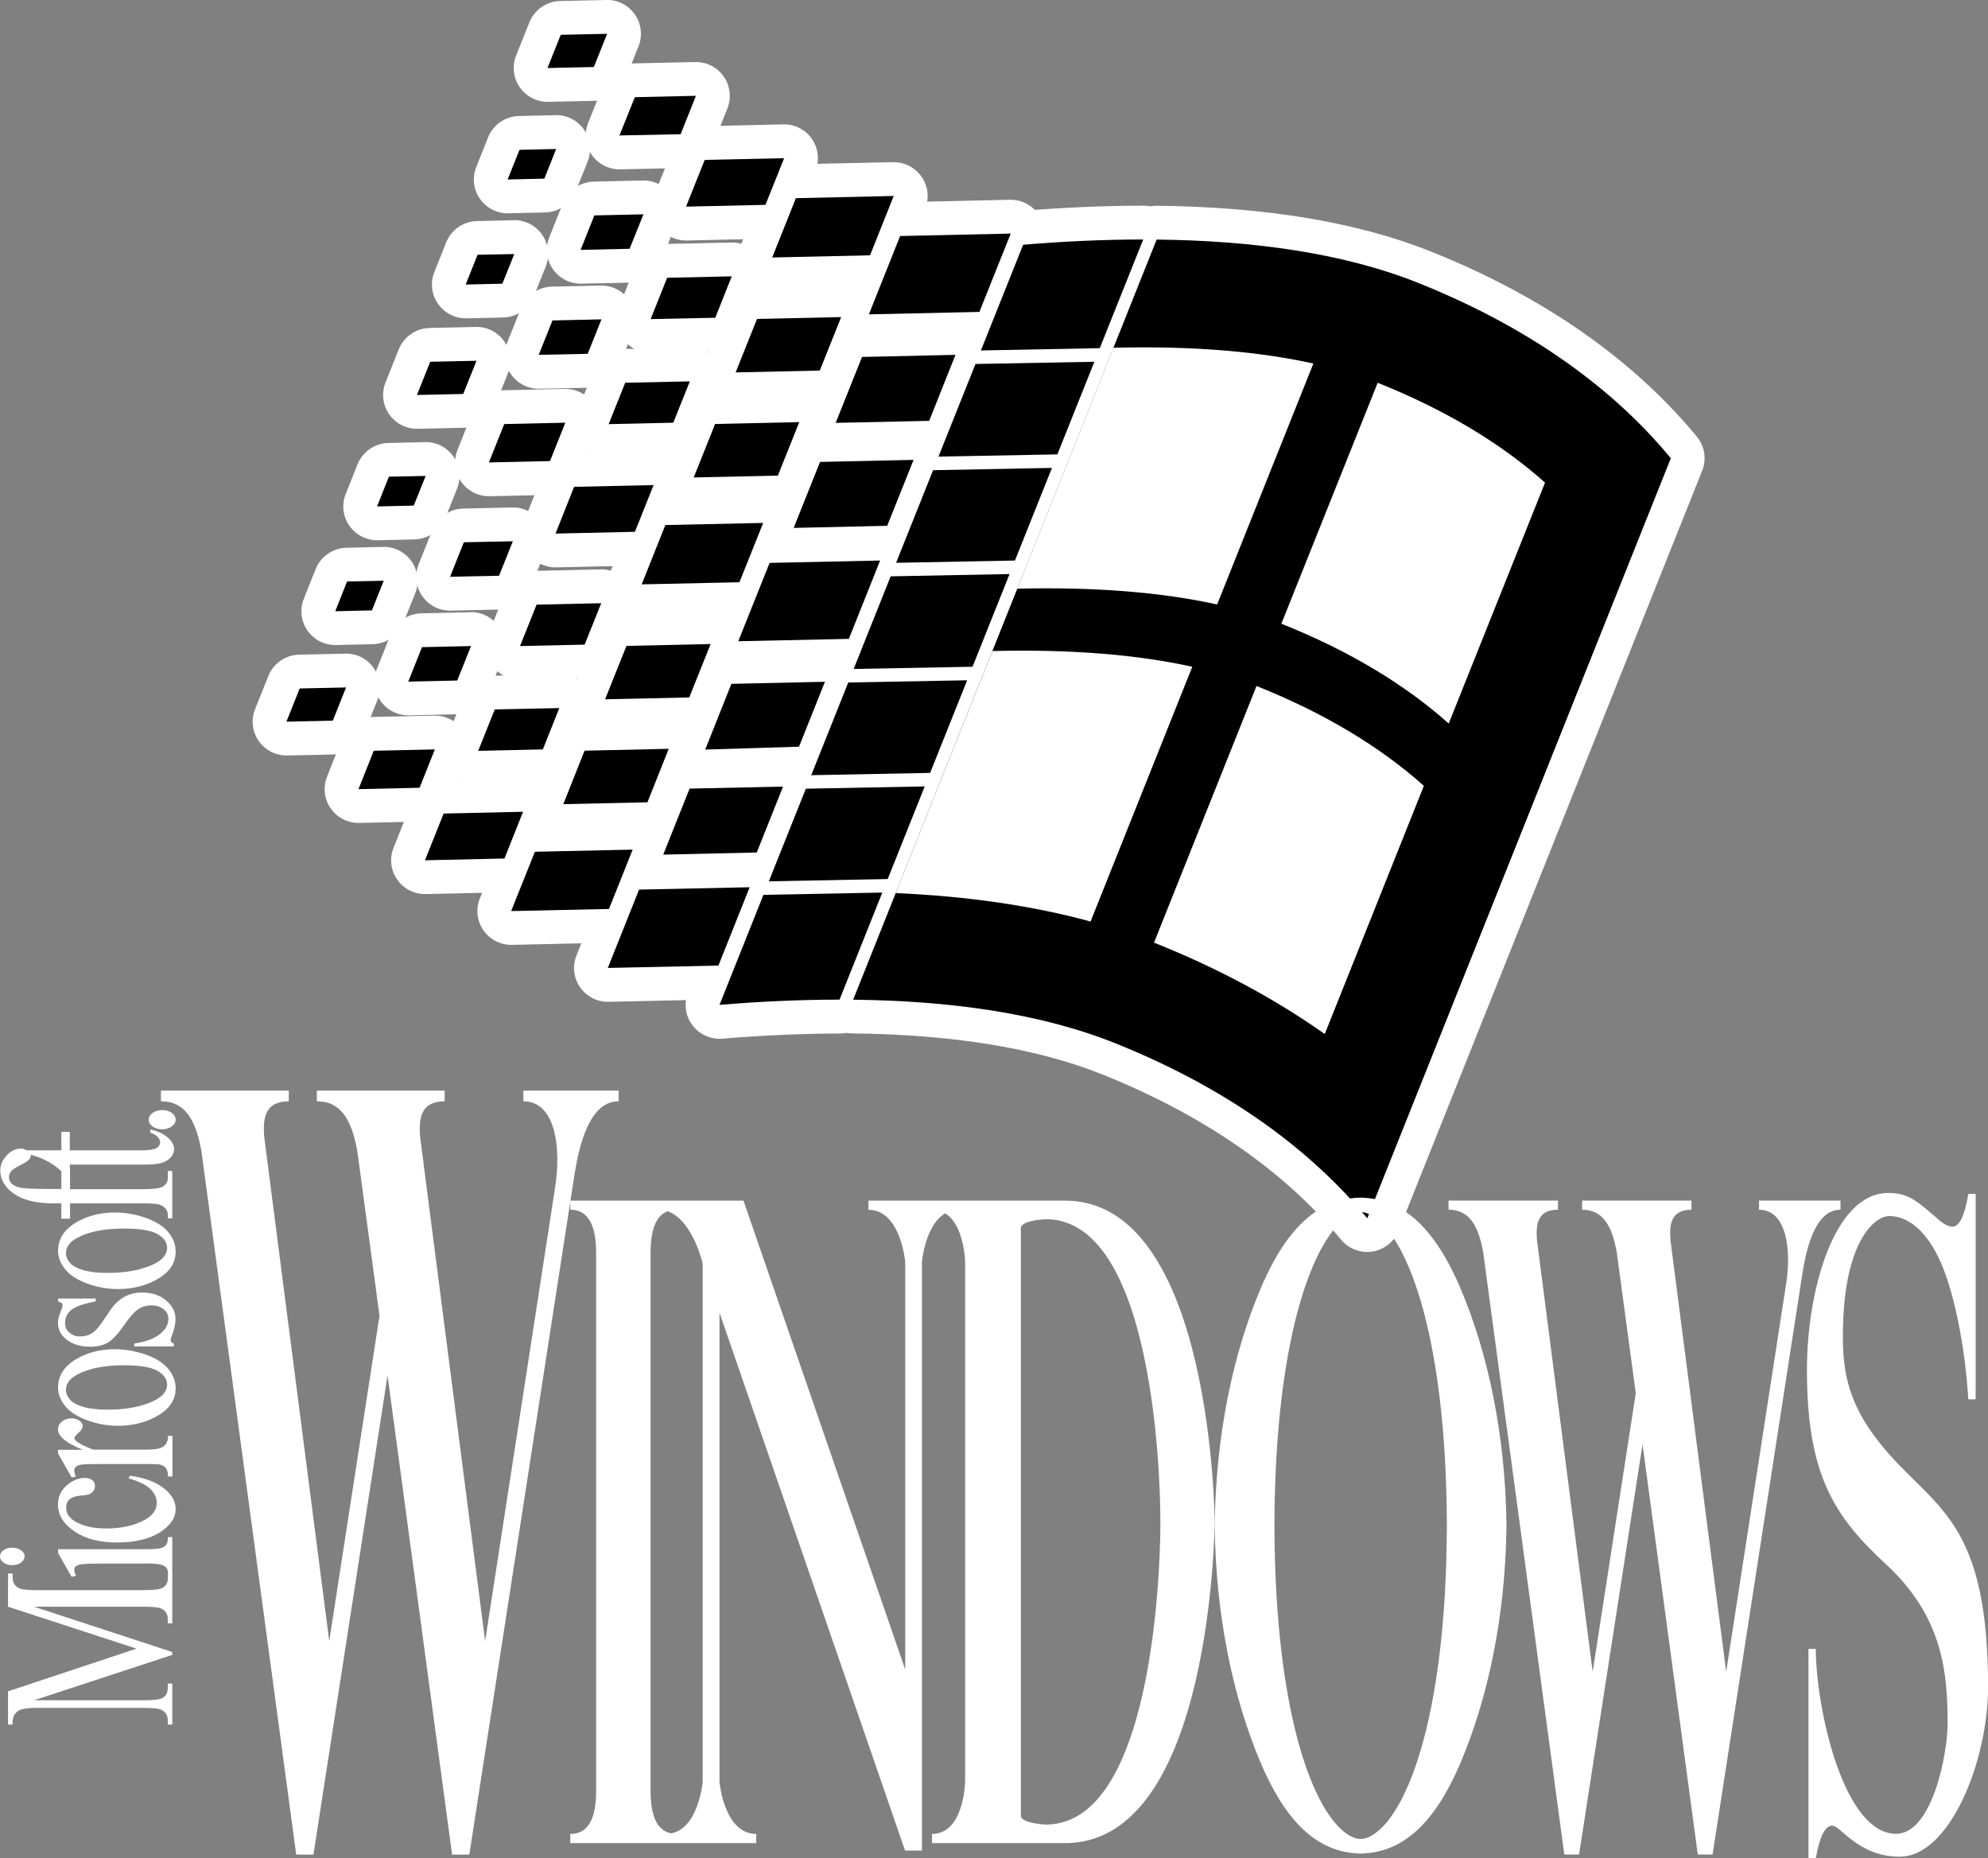 <?xml version="1.0" encoding="utf-8"?>
<!-- Generator: Adobe Illustrator 26.5.0, SVG Export Plug-In . SVG Version: 6.00 Build 0)  -->
<svg version="1.1" id="Layer_1" xmlns="http://www.w3.org/2000/svg" xmlns:xlink="http://www.w3.org/1999/xlink" x="0px" y="0px"
	 viewBox="0 0 2353 2199" style="enable-background:new 0 0 2353 2199;" xml:space="preserve">
<rect x="0" y="0" width="2353" height="2199" fill="#808080" stroke="none"/>
<style type="text/css">
	.st0{display:none;}
	.st1{display:inline;}
	.st2{fill:none;stroke:#231F20;stroke-width:1.902;stroke-miterlimit:10;}
	.st3{fill:#3E96FF;}
	.st4{fill:#FF3C22;}
	.st5{fill:#3C8929;}
	.st6{fill:#FFC200;}
	.st7{fill:none;stroke:#231F20;stroke-width:1.227;stroke-miterlimit:10;}
	.st8{fill:none;stroke:#231F20;stroke-width:1.631;stroke-miterlimit:10;}
	.st9{fill:none;stroke:#231F20;stroke-width:1.551;stroke-miterlimit:10;}
	.st10{fill:none;stroke:#231F20;stroke-width:4.184;stroke-miterlimit:10;}
	.st11{fill:none;stroke:#231F20;stroke-width:4.4;stroke-miterlimit:10;}
	.st12{fill:none;stroke:#231F20;stroke-width:3.807;stroke-miterlimit:10;}
	.st13{fill:#FFFFFF;}
</style>
<g>
	<g>
		<g>
			<path class="st13" d="M719.4,1165.4c-6.5,0-12.7-3.2-16.4-8.6c-3.8-5.5-4.6-12.6-2.1-18.8l37-92.7c3-7.4,10.1-12.4,18.1-12.6
				l130.9-2.9c0.1,0,0.3,0,0.4,0c6.5,0,12.7,3.2,16.4,8.6c3.8,5.5,4.6,12.6,2.1,18.8l-37,92.7c-3,7.4-10.1,12.4-18.1,12.6
				l-130.9,2.9C719.7,1165.4,719.5,1165.4,719.4,1165.4z"/>
			<path class="st13" d="M887.3,1049.9L887.3,1049.9 M887.3,1049.9l-37,92.7l-130.9,2.9l37-92.7L887.3,1049.9 M887.3,1009.9
				L887.3,1009.9c-0.4,0-0.7,0-1,0l-130.7,2.9c-16,0.4-30.3,10.3-36.3,25.2l-37,92.7c-5,12.5-3.4,26.6,4.3,37.6
				c7.5,10.8,19.8,17.2,32.9,17.2c0.3,0,0.6,0,0.9,0l130.9-2.9c16-0.4,30.3-10.3,36.3-25.2l36.7-91.8c2.1-4.8,3.2-10.2,3.2-15.8
				C927.3,1027.8,909.4,1009.9,887.3,1009.9L887.3,1009.9z M887.3,1089.9L887.3,1089.9L887.3,1089.9L887.3,1089.9z"/>
		</g>
		<g>
			<path class="st13" d="M424.3,953.8c-6.5,0-12.7-3.2-16.4-8.6c-3.8-5.5-4.6-12.6-2.1-18.8l18.1-45.4c3-7.4,10.1-12.4,18.1-12.6
				l72.3-1.6c0.1,0,0.3,0,0.4,0c6.5,0,12.7,3.2,16.4,8.6c3.8,5.5,4.6,12.6,2.1,18.8l-18.1,45.4c-3,7.4-10.1,12.4-18.1,12.6
				l-72.3,1.6C424.5,953.8,424.4,953.8,424.3,953.8z"/>
			<path class="st13" d="M514.7,886.8L514.7,886.8 M514.7,886.8l-18.1,45.4l-72.3,1.6l18.1-45.4L514.7,886.8 M514.7,846.8
				c-0.2,0-0.3,0-0.5,0c0,0,0,0,0,0c0,0,0,0,0,0c-0.2,0-0.3,0-0.5,0l-72.2,1.6c-16,0.4-30.3,10.3-36.3,25.2L387.1,919
				c-5,12.5-3.4,26.6,4.3,37.6c7.5,10.8,19.8,17.2,32.9,17.2c0.3,0,0.6,0,0.9,0l72.3-1.6c16-0.4,30.3-10.3,36.3-25.2l17.8-44.4
				c2.1-4.8,3.2-10.2,3.2-15.8c0-21.9-17.7-39.8-39.6-40C515,846.8,514.8,846.8,514.7,846.8L514.7,846.8z M514.7,926.8L514.7,926.8
				L514.7,926.8L514.7,926.8z"/>
		</g>
		<g>
			<path class="st13" d="M339,874c-6.5,0-12.7-3.2-16.4-8.6c-3.8-5.5-4.6-12.6-2.1-18.8l15.7-39.3c3-7.4,10.1-12.4,18.1-12.6
				l54.8-1.2c0.1,0,0.3,0,0.4,0c6.5,0,12.7,3.2,16.4,8.6c3.8,5.5,4.6,12.6,2.1,18.8l-15.7,39.3c-3,7.4-10.1,12.4-18.1,12.6
				l-54.8,1.2C339.3,874,339.2,874,339,874z"/>
			<path class="st13" d="M409.6,813.5L409.6,813.5 M409.6,813.5l-15.7,39.3L339,854l15.7-39.3L409.6,813.5 M409.6,773.5
				c-0.2,0-0.3,0-0.5,0c0,0,0,0,0,0c0,0,0,0,0,0c-0.2,0-0.3,0-0.5,0l-54.7,1.2c-16,0.4-30.3,10.3-36.3,25.2l-15.7,39.3
				c-5,12.5-3.4,26.6,4.3,37.6c7.5,10.8,19.8,17.2,32.9,17.2c0.3,0,0.6,0,0.9,0l54.8-1.2c16-0.4,30.3-10.3,36.3-25.2l15.3-38.4
				c2.1-4.8,3.2-10.2,3.2-15.8c0-21.9-17.7-39.8-39.6-40C409.9,773.5,409.7,773.5,409.6,773.5L409.6,773.5z M409.6,853.5
				L409.6,853.5L409.6,853.5L409.6,853.5z"/>
		</g>
		<g>
			<path class="st13" d="M503,1038c-6.5,0-12.7-3.2-16.4-8.6c-3.8-5.5-4.6-12.6-2.1-18.8l22.1-55.3c3-7.4,10.1-12.4,18.1-12.6
				l94-2.1c0.1,0,0.3,0,0.4,0c6.5,0,12.7,3.2,16.4,8.6c3.8,5.5,4.6,12.6,2.1,18.8l-22.1,55.3c-3,7.4-10.1,12.4-18.1,12.6l-94,2.1
				C503.3,1038,503.2,1038,503,1038z"/>
			<path class="st13" d="M619.1,960.6L619.1,960.6 M619.1,960.6l-22.1,55.3l-94,2.1l22.1-55.3L619.1,960.6 M619.1,920.6
				c-0.2,0-0.3,0-0.5,0c0,0,0,0,0,0c0,0,0,0,0,0c-0.2,0-0.3,0-0.5,0l-93.9,2.1c-16,0.4-30.3,10.3-36.3,25.2l-22.1,55.3
				c-5,12.5-3.4,26.6,4.3,37.6c7.5,10.8,19.8,17.2,32.9,17.2c0.3,0,0.6,0,0.9,0l94-2.1c16-0.4,30.3-10.3,36.3-25.2l21.7-54.4
				c2.1-4.8,3.2-10.2,3.2-15.8c0-21.9-17.7-39.8-39.6-40C619.4,920.6,619.3,920.6,619.1,920.6L619.1,920.6z M619.1,1000.6
				L619.1,1000.6L619.1,1000.6L619.1,1000.6z"/>
		</g>
		<g>
			<path class="st13" d="M605,1098.1c-6.5,0-12.7-3.2-16.4-8.6c-3.8-5.5-4.6-12.6-2.1-18.8l28-70.2c3-7.4,10.1-12.4,18.1-12.6
				l115.8-2.6c0.1,0,0.3,0,0.4,0c6.5,0,12.7,3.2,16.4,8.6c3.8,5.5,4.6,12.6,2.1,18.8l-28,70.2c-3,7.4-10.1,12.4-18.1,12.6
				l-115.8,2.6C605.3,1098.1,605.2,1098.1,605,1098.1z"/>
			<path class="st13" d="M748.8,1005.4L748.8,1005.4 M748.8,1005.4l-28,70.2l-115.8,2.6l28-70.2L748.8,1005.4 M748.8,965.4
				L748.8,965.4c-0.4,0-0.7,0-1,0l-115.6,2.5c-16,0.4-30.3,10.3-36.3,25.2l-28,70.2c-5,12.5-3.4,26.6,4.3,37.6
				c7.5,10.8,19.8,17.2,32.9,17.2c0.3,0,0.6,0,0.9,0l115.8-2.6c16-0.4,30.3-10.3,36.3-25.2l27.7-69.3c2.1-4.8,3.2-10.2,3.2-15.8
				C788.8,983.3,770.9,965.4,748.8,965.4L748.8,965.4z M748.8,1045.4L748.8,1045.4L748.8,1045.4L748.8,1045.4z"/>
		</g>
		<g>
			<path class="st13" d="M873.8,778.8c-6.5,0-12.7-3.2-16.4-8.6c-3.8-5.5-4.6-12.6-2.1-18.8l37-92.7c3-7.4,10.1-12.4,18.1-12.6
				l130.9-2.9c0.1,0,0.3,0,0.4,0c6.5,0,12.7,3.2,16.4,8.6c3.8,5.5,4.6,12.6,2.1,18.8l-37,92.7c-3,7.4-10.1,12.4-18.1,12.6
				l-130.9,2.9C874.1,778.8,874,778.8,873.8,778.8z"/>
			<path class="st13" d="M1041.7,663.3L1041.7,663.3 M1041.7,663.3l-37,92.7l-130.9,2.9l37-92.7L1041.7,663.3 M1041.7,623.3
				L1041.7,623.3c-0.4,0-0.7,0-1,0L910,626.2c-16,0.4-30.3,10.3-36.3,25.2l-37,92.7c-5,12.5-3.4,26.6,4.3,37.6
				c7.5,10.8,19.8,17.2,32.9,17.2c0.3,0,0.6,0,0.9,0l130.9-2.9c16-0.4,30.3-10.3,36.3-25.2l36.7-91.8c2.1-4.8,3.2-10.2,3.2-15.8
				C1081.7,641.2,1063.8,623.3,1041.7,623.3L1041.7,623.3z M1041.7,703.3L1041.7,703.3L1041.7,703.3L1041.7,703.3z"/>
		</g>
		<g>
			<path class="st13" d="M578.7,567.2c-6.5,0-12.7-3.2-16.4-8.6c-3.8-5.5-4.6-12.6-2.1-18.8l18.1-45.4c3-7.4,10.1-12.4,18.1-12.6
				l72.3-1.6c0.1,0,0.3,0,0.4,0c6.5,0,12.7,3.2,16.4,8.6c3.8,5.5,4.6,12.6,2.1,18.8L669.6,553c-3,7.4-10.1,12.4-18.1,12.6l-72.3,1.6
				C579,567.2,578.8,567.2,578.7,567.2z"/>
			<path class="st13" d="M669.1,500.2L669.1,500.2 M669.1,500.2L651,545.6l-72.3,1.6l18.1-45.4L669.1,500.2 M669.1,460.2
				c-0.2,0-0.3,0-0.5,0c0,0,0,0,0,0c0,0,0,0,0,0c-0.2,0-0.3,0-0.5,0l-72.2,1.6c-16,0.4-30.3,10.3-36.3,25.2l-18.1,45.4
				c-5,12.5-3.4,26.6,4.3,37.6c7.5,10.8,19.8,17.2,32.9,17.2c0.3,0,0.6,0,0.9,0l72.3-1.6c16-0.4,30.3-10.3,36.3-25.2l17.8-44.4
				c2.1-4.8,3.2-10.2,3.2-15.8c0-21.9-17.7-39.8-39.6-40C669.4,460.2,669.3,460.2,669.1,460.2L669.1,460.2z M669.1,540.2
				L669.1,540.2L669.1,540.2L669.1,540.2z"/>
		</g>
		<g>
			<path class="st13" d="M493.5,487.4c-6.5,0-12.7-3.2-16.4-8.6c-3.8-5.5-4.6-12.6-2.1-18.8l15.7-39.3c3-7.4,10.1-12.4,18.1-12.6
				l54.8-1.2c0.1,0,0.3,0,0.4,0c6.5,0,12.7,3.2,16.4,8.6c3.8,5.5,4.6,12.6,2.1,18.8l-15.7,39.3c-3,7.4-10.1,12.4-18.1,12.6
				l-54.8,1.2C493.8,487.4,493.6,487.4,493.5,487.4z"/>
			<path class="st13" d="M564,426.9L564,426.9 M564,426.9l-15.7,39.3l-54.8,1.2l15.7-39.3L564,426.9 M564,386.9c-0.2,0-0.3,0-0.5,0
				c0,0,0,0,0,0c0,0,0,0,0,0c-0.2,0-0.3,0-0.5,0l-54.7,1.2c-16,0.4-30.3,10.3-36.3,25.2l-15.7,39.3c-5,12.5-3.4,26.6,4.3,37.6
				c7.5,10.8,19.8,17.2,32.9,17.2c0.3,0,0.6,0,0.9,0l54.8-1.2c16-0.4,30.3-10.3,36.3-25.2l15.3-38.4c2.1-4.8,3.2-10.2,3.2-15.8
				c0-21.9-17.7-39.8-39.6-40C564.3,386.9,564.2,386.9,564,386.9L564,386.9z M564,466.9L564,466.9L564,466.9L564,466.9z"/>
		</g>
		<g>
			<path class="st13" d="M657.4,651.4c-6.5,0-12.7-3.2-16.4-8.6c-3.8-5.5-4.6-12.6-2.1-18.8l22.1-55.3c3-7.4,10.1-12.4,18.1-12.6
				l94-2.1c0.1,0,0.3,0,0.4,0c6.5,0,12.7,3.2,16.4,8.6c3.8,5.5,4.6,12.6,2.1,18.8l-22.1,55.3c-3,7.4-10.1,12.4-18.1,12.6l-94,2.1
				C657.7,651.4,657.6,651.4,657.4,651.4z"/>
			<path class="st13" d="M773.6,574L773.6,574 M773.6,574l-22.1,55.3l-94,2.1l22.1-55.3L773.6,574 M773.6,534c-0.2,0-0.3,0-0.5,0
				c0,0,0,0,0,0c0,0,0,0,0,0c-0.2,0-0.3,0-0.5,0l-93.9,2.1c-16,0.4-30.3,10.3-36.3,25.2l-22.1,55.3c-5,12.5-3.4,26.6,4.3,37.6
				c7.5,10.8,19.8,17.2,32.9,17.2c0.3,0,0.6,0,0.9,0l94-2.1c16-0.4,30.3-10.3,36.3-25.2l21.7-54.4c2.1-4.8,3.2-10.2,3.2-15.8
				c0-21.9-17.7-39.8-39.6-40C773.9,534,773.7,534,773.6,534L773.6,534z M773.6,614L773.6,614L773.6,614L773.6,614z"/>
		</g>
		<g>
			<path class="st13" d="M759.5,711.5c-6.5,0-12.7-3.2-16.4-8.6c-3.8-5.5-4.6-12.6-2.1-18.8l28-70.2c3-7.4,10.1-12.4,18.1-12.6
				l115.8-2.6c0.1,0,0.3,0,0.4,0c6.5,0,12.7,3.2,16.4,8.6c3.8,5.5,4.6,12.6,2.1,18.8l-28,70.2c-3,7.4-10.1,12.4-18.1,12.6
				l-115.8,2.6C759.8,711.5,759.6,711.5,759.5,711.5z"/>
			<path class="st13" d="M903.3,618.8L903.3,618.8 M903.3,618.8l-28,70.2l-115.8,2.6l28-70.2L903.3,618.8 M903.3,578.8L903.3,578.8
				c-0.4,0-0.7,0-1,0l-115.6,2.5c-16,0.4-30.3,10.3-36.3,25.2l-28,70.2c-5,12.5-3.4,26.6,4.3,37.6c7.5,10.8,19.8,17.2,32.9,17.2
				c0.3,0,0.6,0,0.9,0l115.8-2.6c16-0.4,30.3-10.3,36.3-25.2l27.7-69.3c2.1-4.8,3.2-10.2,3.2-15.8
				C943.3,596.7,925.4,578.8,903.3,578.8L903.3,578.8z M903.3,658.8L903.3,658.8L903.3,658.8L903.3,658.8z"/>
		</g>
		<g>
			<path class="st13" d="M834.6,907c-6.5,0-12.6-3.2-16.4-8.5c-3.9-5.5-4.7-12.6-2.2-18.9l31.1-77.8c3-7.4,10.1-12.4,18.1-12.6
				l110.7-2.4c0.1,0,0.3,0,0.4,0c6.5,0,12.7,3.2,16.4,8.6c3.8,5.5,4.6,12.6,2.1,18.8L964.3,891c-3,7.4-10,12.3-18,12.6L835.3,907
				C835.1,907,834.9,907,834.6,907z"/>
			<path class="st13" d="M976.4,806.8L976.4,806.8 M976.4,806.8l-30.7,76.8L834.7,887l31.1-77.8L976.4,806.8 M976.4,766.8
				L976.4,766.8c-0.4,0-0.7,0-1,0l-110.5,2.4c-16,0.4-30.3,10.3-36.3,25.2l-31.1,77.8c-5,12.5-3.4,26.7,4.4,37.8
				c7.5,10.7,19.7,17.1,32.8,17.1c0.4,0,0.8,0,1.2,0l111.1-3.4c15.9-0.5,30-10.4,35.9-25.1l30.3-75.9c2.1-4.8,3.2-10.2,3.2-15.8
				C1016.4,784.7,998.5,766.8,976.4,766.8L976.4,766.8z M976.4,846.8L976.4,846.8L976.4,846.8L976.4,846.8z"/>
		</g>
		<g>
			<path class="st13" d="M532.7,702.5c-6.5,0-12.7-3.2-16.4-8.6c-3.8-5.5-4.6-12.6-2.1-18.8l16.3-40.8c3-7.4,10.1-12.4,18.1-12.6
				l58-1.3c0.1,0,0.3,0,0.4,0c6.5,0,12.7,3.2,16.4,8.6c3.8,5.5,4.6,12.6,2.1,18.8l-16.3,40.8c-3,7.4-10.1,12.4-18.1,12.6l-58,1.3
				C533,702.5,532.8,702.5,532.7,702.5z"/>
			<path class="st13" d="M607,640.5L607,640.5 M607,640.5l-16.3,40.8l-58,1.3l16.3-40.8L607,640.5 M607,600.5c-0.1,0-0.3,0-0.4,0
				c-0.2,0-0.4,0-0.6,0l-57.9,1.3c-16,0.4-30.3,10.3-36.3,25.2l-16.3,40.8c-5,12.5-3.4,26.6,4.3,37.6c7.5,10.8,19.8,17.2,32.9,17.2
				c0.3,0,0.6,0,0.9,0l58-1.3c16-0.4,30.3-10.3,36.3-25.2l15.9-39.9c2.1-4.8,3.2-10.2,3.2-15.8c0-21.9-17.7-39.8-39.6-40
				C607.3,600.5,607.2,600.5,607,600.5L607,600.5z M607,680.5L607,680.5L607,680.5L607,680.5z"/>
		</g>
		<g>
			<path class="st13" d="M446.3,619.3c-6.5,0-12.7-3.2-16.4-8.6c-3.8-5.5-4.6-12.6-2.1-18.8l14-35.1c3-7.4,10.1-12.4,18.1-12.6
				l43.4-1c0.1,0,0.3,0,0.4,0c6.5,0,12.7,3.2,16.4,8.6c3.8,5.5,4.6,12.6,2.1,18.8l-14,35.1c-3,7.4-10.1,12.4-18.1,12.6l-43.4,1
				C446.6,619.2,446.4,619.3,446.3,619.3z"/>
			<path class="st13" d="M503.8,563.2L503.8,563.2 M503.8,563.2l-14,35.1l-43.4,1l14-35.1L503.8,563.2 M503.8,523.2
				c-0.1,0-0.3,0-0.4,0c-0.2,0-0.4,0-0.6,0l-43.3,1c-16,0.4-30.3,10.3-36.3,25.2l-14,35.1c-5,12.5-3.4,26.6,4.3,37.6
				c7.5,10.8,19.8,17.2,32.9,17.2c0.3,0,0.6,0,0.9,0l43.4-1c16-0.4,30.3-10.3,36.3-25.2l13.7-34.2c2.1-4.8,3.2-10.2,3.2-15.8
				c0-21.9-17.7-39.8-39.6-40C504.1,523.2,503.9,523.2,503.8,523.2L503.8,523.2z M503.8,603.2L503.8,603.2L503.8,603.2L503.8,603.2z
				"/>
		</g>
		<g>
			<path class="st13" d="M615.5,784.5c-6.5,0-12.7-3.2-16.4-8.6c-3.8-5.5-4.6-12.6-2.1-18.8l19.6-49c3-7.4,10.1-12.4,18.1-12.6
				l76.5-1.7c0.1,0,0.3,0,0.4,0c6.5,0,12.7,3.2,16.4,8.6c3.8,5.5,4.6,12.6,2.1,18.8l-19.6,49c-3,7.4-10.1,12.4-18.1,12.6l-76.5,1.7
				C615.8,784.5,615.7,784.5,615.5,784.5z"/>
			<path class="st13" d="M711.6,713.8L711.6,713.8 M711.6,713.8l-19.6,49l-76.5,1.7l19.6-49L711.6,713.8 M711.6,673.8
				c-0.2,0-0.3,0-0.5,0c0,0,0,0,0,0c0,0,0,0,0,0c-0.2,0-0.3,0-0.5,0l-76.4,1.7c-16,0.4-30.3,10.3-36.3,25.2l-19.6,49
				c-5,12.5-3.4,26.6,4.3,37.6c7.5,10.8,19.8,17.2,32.9,17.2c0.3,0,0.6,0,0.9,0l76.5-1.7c16-0.4,30.3-10.3,36.3-25.2l19.2-48.1
				c2.1-4.8,3.2-10.2,3.2-15.8c0-21.9-17.7-39.8-39.6-40C711.9,673.8,711.7,673.8,711.6,673.8L711.6,673.8z M711.6,753.8
				L711.6,753.8L711.6,753.8L711.6,753.8z"/>
		</g>
		<g>
			<path class="st13" d="M716.2,847.5c-6.5,0-12.7-3.2-16.4-8.6c-3.8-5.5-4.6-12.6-2.1-18.8l25.3-63.3c3-7.4,10.1-12.4,18.1-12.6
				l99.6-2.2c0.1,0,0.3,0,0.4,0c6.5,0,12.7,3.2,16.4,8.6c3.8,5.5,4.6,12.6,2.1,18.8l-25.3,63.3c-3,7.4-10.1,12.4-18.1,12.6
				l-99.6,2.2C716.5,847.5,716.3,847.5,716.2,847.5z"/>
			<path class="st13" d="M841.1,762.1L841.1,762.1 M841.1,762.1l-25.3,63.3l-99.6,2.2l25.3-63.3L841.1,762.1 M841.1,722.1
				L841.1,722.1c-0.4,0-0.7,0-1,0l-99.4,2.2c-16,0.4-30.3,10.3-36.3,25.2l-25.3,63.3c-5,12.5-3.4,26.6,4.3,37.6
				c7.5,10.8,19.8,17.2,32.9,17.2c0.3,0,0.6,0,0.9,0l99.6-2.2c16-0.4,30.3-10.3,36.3-25.2l24.9-62.4c2.1-4.8,3.2-10.2,3.2-15.8
				C881.1,740,863.2,722.1,841.1,722.1L841.1,722.1z M841.1,802.1L841.1,802.1L841.1,802.1L841.1,802.1z"/>
		</g>
		<g>
			<path class="st13" d="M785,1031.3c-6.5,0-12.7-3.2-16.4-8.6c-3.8-5.5-4.6-12.6-2.1-18.8l31.2-78c3-7.4,10.1-12.4,18.1-12.6
				l110.7-2.4c0.1,0,0.3,0,0.4,0c6.5,0,12.7,3.2,16.4,8.6c3.8,5.5,4.6,12.6,2.1,18.8l-31.2,78c-3,7.4-10.1,12.4-18.1,12.6
				l-110.7,2.4C785.3,1031.3,785.1,1031.3,785,1031.3z"/>
			<path class="st13" d="M926.8,930.8L926.8,930.8 M926.8,930.8l-31.2,78l-110.7,2.4l31.2-78L926.8,930.8 M926.8,890.8L926.8,890.8
				c-0.4,0-0.7,0-1,0l-110.5,2.4c-16,0.4-30.3,10.3-36.3,25.2l-31.2,78c-5,12.5-3.4,26.6,4.3,37.6c7.5,10.8,19.8,17.2,32.9,17.2
				c0.3,0,0.6,0,0.9,0l110.7-2.4c16-0.4,30.3-10.3,36.3-25.2l30.8-77.1c2.1-4.8,3.2-10.2,3.2-15.8
				C966.8,908.7,948.9,890.8,926.8,890.8L926.8,890.8z M926.8,970.8L926.8,970.8L926.8,970.8L926.8,970.8z"/>
		</g>
		<g>
			<path class="st13" d="M483.2,826.6c-6.5,0-12.7-3.2-16.4-8.6c-3.8-5.5-4.6-12.6-2.1-18.8l16.3-40.8c3-7.4,10.1-12.4,18.1-12.6
				l58-1.3c0.1,0,0.3,0,0.4,0c6.5,0,12.7,3.2,16.4,8.6c3.8,5.5,4.6,12.6,2.1,18.8l-16.3,40.8c-3,7.4-10.1,12.4-18.1,12.6l-58,1.3
				C483.5,826.6,483.3,826.6,483.2,826.6z"/>
			<path class="st13" d="M557.5,764.5L557.5,764.5 M557.5,764.5l-16.3,40.8l-58,1.3l16.3-40.8L557.5,764.5 M557.5,724.5
				c-0.2,0-0.3,0-0.5,0c0,0,0,0,0,0c0,0,0,0,0,0c-0.2,0-0.3,0-0.5,0l-57.9,1.3c-16,0.4-30.3,10.3-36.3,25.2L446,791.7
				c-5,12.5-3.4,26.6,4.3,37.6c7.5,10.8,19.8,17.2,32.9,17.2c0.3,0,0.6,0,0.9,0l58-1.3c16-0.4,30.3-10.3,36.3-25.2l15.9-39.9
				c2.1-4.8,3.2-10.2,3.2-15.8c0-21.9-17.7-39.8-39.6-40C557.8,724.5,557.6,724.5,557.5,724.5L557.5,724.5z M557.5,804.5
				L557.5,804.5L557.5,804.5L557.5,804.5z"/>
		</g>
		<g>
			<path class="st13" d="M396.8,743.3c-6.5,0-12.7-3.2-16.4-8.6c-3.8-5.5-4.6-12.6-2.1-18.8l14-35.1c3-7.4,10.1-12.4,18.1-12.6
				l43.4-1c0.1,0,0.3,0,0.4,0c6.5,0,12.7,3.2,16.4,8.6c3.8,5.5,4.6,12.6,2.1,18.8l-14,35.1c-3,7.4-10.1,12.4-18.1,12.6l-43.4,1
				C397.1,743.3,396.9,743.3,396.8,743.3z"/>
			<path class="st13" d="M454.2,687.2L454.2,687.2 M454.2,687.2l-14,35.1l-43.4,1l14-35.1L454.2,687.2 M454.2,647.2
				c-0.1,0-0.3,0-0.4,0c-0.2,0-0.4,0-0.6,0l-43.3,1c-16,0.4-30.3,10.3-36.3,25.2l-14,35.1c-5,12.5-3.4,26.6,4.3,37.6
				c7.5,10.8,19.8,17.2,32.9,17.2c0.3,0,0.6,0,0.9,0l43.4-1c16-0.4,30.3-10.3,36.3-25.2l13.7-34.2c2.1-4.8,3.2-10.2,3.2-15.8
				c0-21.9-17.7-39.8-39.6-40C454.5,647.2,454.4,647.2,454.2,647.2L454.2,647.2z M454.2,727.2L454.2,727.2L454.2,727.2L454.2,727.2z
				"/>
		</g>
		<g>
			<path class="st13" d="M566,908.5c-6.5,0-12.7-3.2-16.4-8.6c-3.8-5.5-4.6-12.6-2.1-18.8l19.6-49c3-7.4,10.1-12.4,18.1-12.6
				l76.5-1.7c0.1,0,0.3,0,0.4,0c6.5,0,12.7,3.2,16.4,8.6c3.8,5.5,4.6,12.6,2.1,18.8l-19.6,49c-3,7.4-10.1,12.4-18.1,12.6l-76.5,1.7
				C566.3,908.5,566.1,908.5,566,908.5z"/>
			<path class="st13" d="M662,837.9L662,837.9 M662,837.9l-19.6,49l-76.5,1.7l19.6-49L662,837.9 M662,797.9c-0.2,0-0.3,0-0.5,0
				c0,0,0,0,0,0c0,0,0,0,0,0c-0.2,0-0.3,0-0.5,0l-76.4,1.7c-16,0.4-30.3,10.3-36.3,25.2l-19.6,49c-5,12.5-3.4,26.6,4.3,37.6
				c7.5,10.8,19.8,17.2,32.9,17.2c0.3,0,0.6,0,0.9,0l76.5-1.7c16-0.4,30.3-10.3,36.3-25.2l19.2-48.1c2.1-4.8,3.2-10.2,3.2-15.8
				c0-21.9-17.7-39.8-39.6-40C662.3,797.9,662.2,797.9,662,797.9L662,797.9z M662,877.9L662,877.9L662,877.9L662,877.9z"/>
		</g>
		<g>
			<path class="st13" d="M666.7,971.6c-6.5,0-12.7-3.2-16.4-8.6c-3.8-5.5-4.6-12.6-2.1-18.8l25.3-63.3c3-7.4,10.1-12.4,18.1-12.6
				l99.6-2.2c0.1,0,0.3,0,0.4,0c6.5,0,12.7,3.2,16.4,8.6c3.8,5.5,4.6,12.6,2.1,18.8l-25.3,63.3c-3,7.4-10.1,12.4-18.1,12.6
				l-99.6,2.2C666.9,971.6,666.8,971.6,666.7,971.6z"/>
			<path class="st13" d="M791.5,886.1L791.5,886.1 M791.5,886.1l-25.3,63.3l-99.6,2.2l25.3-63.3L791.5,886.1 M791.5,846.1
				L791.5,846.1c-0.4,0-0.7,0-1,0l-99.4,2.2c-16,0.4-30.3,10.3-36.3,25.2l-25.3,63.3c-5,12.5-3.4,26.6,4.3,37.6
				c7.5,10.8,19.8,17.2,32.9,17.2c0.3,0,0.6,0,0.9,0l99.6-2.2c16-0.4,30.3-10.3,36.3-25.2l24.9-62.4c2.1-4.8,3.2-10.2,3.2-15.8
				C831.5,864,813.6,846.1,791.5,846.1L791.5,846.1z M791.5,926.1L791.5,926.1L791.5,926.1L791.5,926.1z"/>
		</g>
		<g>
			<path class="st13" d="M939.4,644.7c-6.5,0-12.7-3.2-16.4-8.6c-3.8-5.5-4.6-12.6-2.1-18.8l31.2-78c3-7.4,10.1-12.4,18.1-12.6
				l110.7-2.4c0.1,0,0.3,0,0.4,0c6.5,0,12.7,3.2,16.4,8.6c3.8,5.5,4.6,12.6,2.1,18.8l-31.2,78c-3,7.4-10.1,12.4-18.1,12.6
				l-110.7,2.4C939.7,644.7,939.6,644.7,939.4,644.7z"/>
			<path class="st13" d="M1081.3,544.2L1081.3,544.2 M1081.3,544.2l-31.2,78l-110.7,2.4l31.2-78L1081.3,544.2 M1081.3,504.2
				L1081.3,504.2c-0.4,0-0.7,0-1,0l-110.5,2.4c-16,0.4-30.3,10.3-36.3,25.2l-31.2,78c-5,12.5-3.4,26.6,4.3,37.6
				c7.5,10.8,19.8,17.2,32.9,17.2c0.3,0,0.6,0,0.9,0l110.7-2.4c16-0.4,30.3-10.3,36.3-25.2l30.8-77.1c2.1-4.8,3.2-10.2,3.2-15.8
				C1121.3,522.1,1103.4,504.2,1081.3,504.2L1081.3,504.2z M1081.3,584.2L1081.3,584.2L1081.3,584.2L1081.3,584.2z"/>
		</g>
		<g>
			<path class="st13" d="M637.6,439.9c-6.6,0-12.7-3.2-16.4-8.6c-3.8-5.5-4.6-12.6-2.1-18.8l16.3-40.8c3-7.4,10.1-12.4,18.1-12.6
				l58-1.3c0.1,0,0.3,0,0.4,0c6.5,0,12.7,3.2,16.4,8.6c3.8,5.5,4.6,12.6,2.1,18.8l-16.3,40.8c-3,7.5-10.1,12.4-18.2,12.6l-58,1.2
				C637.9,439.9,637.8,439.9,637.6,439.9z"/>
			<path class="st13" d="M711.9,377.9L711.9,377.9 M711.9,377.9l-16.3,40.8l-58,1.2l16.3-40.8L711.9,377.9 M711.9,337.9
				c-0.2,0-0.3,0-0.5,0c0,0,0,0,0,0c0,0,0,0,0,0c-0.2,0-0.3,0-0.5,0l-57.9,1.3c-16,0.4-30.3,10.3-36.3,25.2l-16.3,40.8
				c-5,12.5-3.4,26.6,4.3,37.6c7.5,10.8,19.8,17.2,32.9,17.2c0.3,0,0.6,0,0.8,0l58-1.2c16.1-0.3,30.3-10.2,36.3-25.2l15.9-39.9
				c2.1-4.8,3.2-10.2,3.2-15.8c0-21.9-17.7-39.8-39.6-40C712.2,337.9,712.1,337.9,711.9,337.9L711.9,337.9z M711.9,417.9
				L711.9,417.9L711.9,417.9L711.9,417.9z"/>
		</g>
		<g>
			<path class="st13" d="M551.2,356.7c-6.5,0-12.7-3.2-16.4-8.6c-3.8-5.5-4.6-12.6-2.1-18.8l14-35.1c3-7.4,10.1-12.4,18.1-12.6
				l43.4-1c0.1,0,0.3,0,0.4,0c6.5,0,12.7,3.2,16.4,8.6c3.8,5.5,4.6,12.6,2.1,18.8l-14,35.1c-3,7.4-10.1,12.4-18.1,12.6l-43.4,1
				C551.5,356.7,551.3,356.7,551.2,356.7z"/>
			<path class="st13" d="M608.7,300.6L608.7,300.6 M608.7,300.6l-14,35.1l-43.4,1l14-35.1L608.7,300.6 M608.7,260.6
				c-0.2,0-0.3,0-0.5,0c0,0,0,0,0,0c0,0,0,0,0,0c-0.2,0-0.3,0-0.5,0l-43.3,1c-16,0.4-30.3,10.3-36.3,25.2l-14,35.1
				c-5,12.5-3.4,26.6,4.3,37.6c7.5,10.8,19.8,17.2,32.9,17.2c0.3,0,0.6,0,0.9,0l43.4-1c16-0.4,30.3-10.3,36.3-25.2l13.7-34.2
				c2.1-4.8,3.2-10.2,3.2-15.8c0-21.9-17.7-39.8-39.6-40C609,260.6,608.8,260.6,608.7,260.6L608.7,260.6z M608.7,340.6L608.7,340.6
				L608.7,340.6L608.7,340.6z"/>
		</g>
		<g>
			<path class="st13" d="M720.4,521.9c-6.5,0-12.7-3.2-16.4-8.6c-3.8-5.5-4.6-12.6-2.1-18.8l19.6-49c3-7.4,10.1-12.4,18.1-12.6
				l76.5-1.7c0.1,0,0.3,0,0.4,0c6.5,0,12.7,3.2,16.4,8.6c3.8,5.5,4.6,12.6,2.1,18.8l-19.6,49c-3,7.4-10.1,12.4-18.1,12.6l-76.5,1.7
				C720.7,521.9,720.6,521.9,720.4,521.9z"/>
			<path class="st13" d="M816.5,451.3L816.5,451.3 M816.5,451.3l-19.6,49l-76.5,1.7l19.6-49L816.5,451.3 M816.5,411.3
				c-0.2,0-0.3,0-0.5,0c0,0,0,0,0,0c0,0,0,0,0,0c-0.2,0-0.3,0-0.5,0l-76.4,1.7c-16,0.4-30.3,10.3-36.3,25.2l-19.6,49
				c-5,12.5-3.4,26.6,4.3,37.6c7.5,10.8,19.8,17.2,32.9,17.2c0.3,0,0.6,0,0.9,0l76.5-1.7c16-0.4,30.3-10.3,36.3-25.2l19.2-48.1
				c2.1-4.8,3.2-10.2,3.2-15.8c0-21.9-17.7-39.8-39.6-40C816.8,411.3,816.6,411.3,816.5,411.3L816.5,411.3z M816.5,491.3
				L816.5,491.3L816.5,491.3L816.5,491.3z"/>
		</g>
		<g>
			<path class="st13" d="M821.1,585c-6.5,0-12.7-3.2-16.4-8.6c-3.8-5.5-4.6-12.6-2.1-18.8l25.3-63.3c3-7.4,10.1-12.4,18.1-12.6
				l99.6-2.2c0.1,0,0.3,0,0.4,0c6.5,0,12.7,3.2,16.4,8.6c3.8,5.5,4.6,12.6,2.1,18.8l-25.3,63.3c-3,7.4-10.1,12.4-18.1,12.6
				l-99.6,2.2C821.4,585,821.2,585,821.1,585z"/>
			<path class="st13" d="M946,499.5L946,499.5 M946,499.5l-25.3,63.3l-99.6,2.2l25.3-63.3L946,499.5 M946,459.5L946,459.5
				c-0.4,0-0.7,0-1,0l-99.4,2.2c-16,0.4-30.3,10.3-36.3,25.2l-25.3,63.3c-5,12.5-3.4,26.6,4.3,37.6c7.5,10.8,19.8,17.2,32.9,17.2
				c0.3,0,0.6,0,0.9,0l99.6-2.2c16-0.4,30.3-10.3,36.3-25.2l24.9-62.4c2.1-4.8,3.2-10.2,3.2-15.8C986,477.4,968.1,459.5,946,459.5
				L946,459.5z M946,539.5L946,539.5L946,539.5L946,539.5z"/>
		</g>
		<g>
			<path class="st13" d="M989.1,520.4c-6.5,0-12.7-3.2-16.4-8.6c-3.8-5.5-4.6-12.6-2.1-18.8l31.2-78c3-7.4,10.1-12.4,18.1-12.6
				l110.7-2.4c0.1,0,0.3,0,0.4,0c6.5,0,12.7,3.2,16.4,8.6c3.8,5.5,4.6,12.6,2.1,18.8l-31.2,78c-3,7.4-10.1,12.4-18.1,12.6
				l-110.7,2.4C989.4,520.4,989.2,520.4,989.1,520.4z"/>
			<path class="st13" d="M1130.9,419.9L1130.9,419.9 M1130.9,419.9l-31.2,78l-110.7,2.4l31.2-78L1130.9,419.9 M1130.9,379.9
				L1130.9,379.9c-0.4,0-0.7,0-1,0l-110.5,2.4c-16,0.4-30.3,10.3-36.3,25.2l-31.2,78c-5,12.5-3.4,26.6,4.3,37.6
				c7.5,10.8,19.8,17.2,32.9,17.2c0.3,0,0.6,0,0.9,0l110.7-2.4c16-0.4,30.3-10.3,36.3-25.2l30.8-77.1c2.1-4.8,3.2-10.2,3.2-15.8
				C1170.9,397.8,1153,379.9,1130.9,379.9L1130.9,379.9z M1130.9,459.9L1130.9,459.9L1130.9,459.9L1130.9,459.9z"/>
		</g>
		<g>
			<path class="st13" d="M687.2,315.7c-6.5,0-12.7-3.2-16.4-8.6c-3.8-5.5-4.6-12.6-2.1-18.8l16.3-40.8c3-7.4,10.1-12.4,18.1-12.6
				l58-1.3c0.1,0,0.3,0,0.4,0c6.5,0,12.7,3.2,16.4,8.6c3.8,5.5,4.6,12.6,2.1,18.8l-16.3,40.8c-3,7.4-10.1,12.4-18.1,12.6l-58,1.3
				C687.5,315.7,687.4,315.7,687.2,315.7z"/>
			<path class="st13" d="M761.6,253.6L761.6,253.6 M761.6,253.6l-16.3,40.8l-58,1.3l16.3-40.8L761.6,253.6 M761.6,213.6
				c-0.2,0-0.3,0-0.5,0c0,0,0,0,0,0c0,0,0,0,0,0c-0.2,0-0.3,0-0.5,0l-57.9,1.3c-16,0.4-30.3,10.3-36.3,25.2l-16.3,40.8
				c-5,12.5-3.4,26.6,4.3,37.6c7.5,10.8,19.8,17.2,32.9,17.2c0.3,0,0.6,0,0.9,0l58-1.3c16-0.4,30.3-10.3,36.3-25.2l15.9-39.9
				c2.1-4.8,3.2-10.2,3.2-15.8c0-21.9-17.7-39.8-39.6-40C761.9,213.6,761.7,213.6,761.6,213.6L761.6,213.6z M761.6,293.6
				L761.6,293.6L761.6,293.6L761.6,293.6z"/>
		</g>
		<g>
			<path class="st13" d="M600.8,232.4c-6.5,0-12.7-3.2-16.4-8.6c-3.8-5.5-4.6-12.6-2.1-18.8l14-35.1c3-7.4,10.1-12.4,18.1-12.6
				l43.4-1c0.1,0,0.3,0,0.4,0c6.5,0,12.7,3.2,16.4,8.6c3.8,5.5,4.6,12.6,2.1,18.8l-14,35.1c-3,7.4-10.1,12.4-18.1,12.6l-43.4,1
				C601.1,232.4,601,232.4,600.8,232.4z"/>
			<path class="st13" d="M658.3,176.3L658.3,176.3 M658.3,176.3l-14,35.1l-43.4,1l14-35.1L658.3,176.3 M658.3,136.3
				c-0.1,0-0.3,0-0.4,0c-0.2,0-0.4,0-0.6,0l-43.3,1c-16,0.4-30.3,10.3-36.3,25.2l-14,35.1c-5,12.5-3.4,26.6,4.3,37.6
				c7.5,10.8,19.8,17.2,32.9,17.2c0.3,0,0.6,0,0.9,0l43.4-1c16-0.4,30.3-10.3,36.3-25.2l13.7-34.2c2.1-4.8,3.2-10.2,3.2-15.8
				c0-21.9-17.7-39.8-39.6-40C658.6,136.3,658.5,136.3,658.3,136.3L658.3,136.3z M658.3,216.3L658.3,216.3L658.3,216.3L658.3,216.3z
				"/>
		</g>
		<g>
			<path class="st13" d="M770.1,397.6c-6.5,0-12.7-3.2-16.4-8.6c-3.8-5.5-4.6-12.6-2.1-18.8l19.6-49c3-7.4,10.1-12.4,18.1-12.6
				l76.5-1.7c0.1,0,0.3,0,0.4,0c6.5,0,12.7,3.2,16.4,8.6c3.8,5.5,4.6,12.6,2.1,18.8l-19.6,49c-3,7.4-10.1,12.4-18.1,12.6l-76.5,1.7
				C770.4,397.6,770.2,397.6,770.1,397.6z"/>
			<path class="st13" d="M866.1,327L866.1,327 M866.1,327l-19.6,49l-76.5,1.7l19.6-49L866.1,327 M866.1,287c-0.2,0-0.3,0-0.5,0
				c0,0,0,0,0,0c0,0,0,0,0,0c-0.2,0-0.3,0-0.5,0l-76.4,1.7c-16,0.4-30.3,10.3-36.3,25.2l-19.6,49c-5,12.5-3.4,26.6,4.3,37.6
				c7.5,10.8,19.8,17.2,32.9,17.2c0.3,0,0.6,0,0.9,0l76.5-1.7c16-0.4,30.3-10.3,36.3-25.2l19.2-48.1c2.1-4.8,3.2-10.2,3.2-15.8
				c0-21.9-17.7-39.8-39.6-40C866.4,287,866.3,287,866.1,287L866.1,287z M866.1,367L866.1,367L866.1,367L866.1,367z"/>
		</g>
		<g>
			<path class="st13" d="M870.7,460.7c-6.5,0-12.7-3.2-16.4-8.6c-3.8-5.5-4.6-12.6-2.1-18.8l25.3-63.3c3-7.4,10.1-12.4,18.1-12.6
				l99.6-2.2c0.1,0,0.3,0,0.4,0c6.5,0,12.7,3.2,16.4,8.6c3.8,5.5,4.6,12.6,2.1,18.8l-25.3,63.3c-3,7.4-10.1,12.4-18.1,12.6
				l-99.6,2.2C871,460.7,870.9,460.7,870.7,460.7z"/>
			<path class="st13" d="M995.6,375.2L995.6,375.2 M995.6,375.2l-25.3,63.3l-99.6,2.2l25.3-63.3L995.6,375.2 M995.6,335.2
				L995.6,335.2c-0.4,0-0.7,0-1,0l-99.4,2.2c-16,0.4-30.3,10.3-36.3,25.2l-25.3,63.3c-5,12.5-3.4,26.6,4.3,37.6
				c7.5,10.8,19.8,17.2,32.9,17.2c0.3,0,0.6,0,0.9,0l99.6-2.2c16-0.4,30.3-10.3,36.3-25.2l24.9-62.4c2.1-4.8,3.2-10.2,3.2-15.8
				C1035.6,353.1,1017.7,335.2,995.6,335.2L995.6,335.2z M995.6,415.2L995.6,415.2L995.6,415.2L995.6,415.2z"/>
		</g>
		<g>
			<path class="st13" d="M1028.4,392c-6.5,0-12.7-3.2-16.4-8.6c-3.8-5.5-4.6-12.6-2.1-18.8l37-92.7c3-7.4,10.1-12.4,18.1-12.6
				l130.9-2.9c0.1,0,0.3,0,0.4,0c6.5,0,12.7,3.2,16.4,8.6c3.8,5.5,4.6,12.6,2.1,18.8l-37,92.7c-3,7.4-10.1,12.4-18.1,12.6
				l-130.9,2.9C1028.7,392,1028.5,392,1028.4,392z"/>
			<path class="st13" d="M1196.3,276.4L1196.3,276.4 M1196.3,276.4l-37,92.7l-130.9,2.9l37-92.7L1196.3,276.4 M1196.3,236.4
				L1196.3,236.4c-0.4,0-0.7,0-1,0l-130.7,2.9c-16,0.4-30.3,10.3-36.3,25.2l-37,92.7c-5,12.5-3.4,26.6,4.3,37.6
				c7.5,10.8,19.8,17.2,32.9,17.2c0.3,0,0.6,0,0.9,0l130.9-2.9c16-0.4,30.3-10.3,36.3-25.2l36.7-91.8c2.1-4.8,3.2-10.2,3.2-15.8
				C1236.3,254.3,1218.4,236.4,1196.3,236.4L1196.3,236.4z M1196.3,316.4L1196.3,316.4L1196.3,316.4L1196.3,316.4z"/>
		</g>
		<g>
			<path class="st13" d="M733.2,180.3c-6.5,0-12.7-3.2-16.4-8.6c-3.8-5.5-4.6-12.6-2.1-18.8l18.1-45.4c3-7.4,10.1-12.4,18.1-12.6
				l72.3-1.6c0.1,0,0.3,0,0.4,0c6.5,0,12.7,3.2,16.4,8.6c3.8,5.5,4.6,12.6,2.1,18.8l-18.1,45.4c-3,7.4-10.1,12.4-18.1,12.6
				l-72.3,1.6C733.5,180.3,733.4,180.3,733.2,180.3z"/>
			<path class="st13" d="M823.7,113.4L823.7,113.4 M823.7,113.4l-18.1,45.4l-72.3,1.6l18.1-45.4L823.7,113.4 M823.7,73.4
				c-0.1,0-0.3,0-0.4,0c-0.2,0-0.4,0-0.6,0L750.5,75c-16,0.4-30.3,10.3-36.3,25.2l-18.1,45.4c-5,12.5-3.4,26.6,4.3,37.6
				c7.5,10.8,19.8,17.2,32.9,17.2c0.3,0,0.6,0,0.9,0l72.3-1.6c16-0.4,30.3-10.3,36.3-25.2l17.8-44.4c2.1-4.8,3.2-10.2,3.2-15.8
				c0-21.9-17.7-39.8-39.6-40c0,0,0,0,0,0c0,0,0,0,0,0C823.9,73.4,823.8,73.4,823.7,73.4L823.7,73.4z M823.7,153.4L823.7,153.4
				L823.7,153.4L823.7,153.4z"/>
		</g>
		<g>
			<path class="st13" d="M648,100.5c-6.5,0-12.7-3.2-16.4-8.6c-3.8-5.5-4.6-12.6-2.1-18.8l15.7-39.3c3-7.4,10.1-12.4,18.1-12.6
				l54.8-1.2c0.1,0,0.3,0,0.4,0c6.5,0,12.7,3.2,16.4,8.6c3.8,5.5,4.6,12.6,2.1,18.8l-15.7,39.3c-3,7.4-10.1,12.4-18.1,12.6
				l-54.8,1.2C648.3,100.5,648.2,100.5,648,100.5z"/>
			<path class="st13" d="M718.6,40L718.6,40 M718.6,40l-15.7,39.3L648,80.5l15.7-39.3L718.6,40 M718.6,0c-0.2,0-0.3,0-0.5,0
				c0,0,0,0,0,0c0,0,0,0,0,0c-0.2,0-0.3,0-0.5,0l-54.7,1.2c-16,0.4-30.3,10.3-36.3,25.2l-15.7,39.3c-5,12.5-3.4,26.6,4.3,37.6
				c7.5,10.8,19.8,17.2,32.9,17.2c0.3,0,0.6,0,0.9,0l54.8-1.2c16-0.4,30.3-10.3,36.3-25.2l15.3-38.4c2.1-4.8,3.2-10.2,3.2-15.8
				c0-21.9-17.7-39.8-39.6-40C718.9,0,718.7,0,718.6,0L718.6,0z M718.6,80L718.6,80L718.6,80L718.6,80z"/>
		</g>
		<g>
			<path class="st13" d="M812,264.5c-6.5,0-12.7-3.2-16.4-8.6c-3.8-5.5-4.6-12.6-2.1-18.8l22.1-55.3c3-7.4,10.1-12.4,18.1-12.6
				l94-2.1c0.1,0,0.3,0,0.4,0c6.5,0,12.7,3.2,16.4,8.6c3.8,5.5,4.6,12.6,2.1,18.8l-22.1,55.3c-3,7.4-10.1,12.4-18.1,12.6l-94,2.1
				C812.3,264.5,812.1,264.5,812,264.5z"/>
			<path class="st13" d="M928.1,187.2L928.1,187.2 M928.1,187.2L906,242.4l-94,2.1l22.1-55.3L928.1,187.2 M928.1,147.2
				c-0.2,0-0.3,0-0.5,0c0,0,0,0,0,0c0,0,0,0,0,0c-0.2,0-0.3,0-0.5,0l-93.9,2.1c-16,0.4-30.3,10.3-36.3,25.2l-22.1,55.3
				c-5,12.5-3.4,26.6,4.3,37.6c7.5,10.8,19.8,17.2,32.9,17.2c0.3,0,0.6,0,0.9,0l94-2.1c16-0.4,30.3-10.3,36.3-25.2l21.7-54.4
				c2.1-4.8,3.2-10.2,3.2-15.8c0-21.9-17.7-39.8-39.6-40C928.4,147.2,928.3,147.2,928.1,147.2L928.1,147.2z M928.1,227.2
				L928.1,227.2L928.1,227.2L928.1,227.2z"/>
		</g>
		<g>
			<path class="st13" d="M914,324.7c-6.5,0-12.7-3.2-16.4-8.6c-3.8-5.5-4.6-12.6-2.1-18.8l28-70.2c3-7.4,10.1-12.4,18.1-12.6
				l115.8-2.6c0.1,0,0.3,0,0.4,0c6.5,0,12.7,3.2,16.4,8.6c3.8,5.5,4.6,12.6,2.1,18.8l-28,70.2c-3,7.4-10.1,12.4-18.1,12.6
				l-115.8,2.6C914.3,324.7,914.2,324.7,914,324.7z"/>
			<path class="st13" d="M1057.8,231.9L1057.8,231.9 M1057.8,231.9l-28,70.2L914,304.7l28-70.2L1057.8,231.9 M1057.8,191.9
				L1057.8,191.9c-0.4,0-0.7,0-1,0l-115.6,2.5c-16,0.4-30.3,10.3-36.3,25.2l-28,70.2c-5,12.5-3.4,26.6,4.3,37.6
				c7.5,10.8,19.8,17.2,32.9,17.2c0.3,0,0.6,0,0.9,0l115.8-2.6c16-0.4,30.3-10.3,36.3-25.2l27.7-69.3c2.1-4.8,3.2-10.2,3.2-15.8
				C1097.8,209.8,1079.9,191.9,1057.8,191.9L1057.8,191.9z M1057.8,271.9L1057.8,271.9L1057.8,271.9L1057.8,271.9z"/>
		</g>
		<g>
			<path class="st13" d="M960.2,937.3c-6.6,0-12.7-3.2-16.5-8.6c-3.8-5.5-4.6-12.6-2.1-18.8l43.8-109.6c3-7.5,10.2-12.4,18.2-12.6
				l140.7-2.7c0.1,0,0.3,0,0.4,0c6.6,0,12.7,3.2,16.5,8.6c3.8,5.5,4.6,12.6,2.1,18.8L1119.5,922c-3,7.5-10.2,12.4-18.2,12.6
				l-140.7,2.7C960.5,937.3,960.3,937.3,960.2,937.3z"/>
			<path class="st13" d="M1144.7,805L1144.7,805 M1144.7,805l-43.8,109.6l-140.7,2.7l43.8-109.6L1144.7,805 M1144.7,765L1144.7,765
				c-0.3,0-0.6,0-0.9,0l-140.6,2.7c-16.1,0.3-30.4,10.2-36.4,25.2l-43.8,109.6c-5,12.4-3.4,26.6,4.2,37.6
				c7.5,10.8,19.8,17.3,32.9,17.3c0.3,0,0.5,0,0.8,0l140.7-2.7c16.1-0.3,30.4-10.2,36.4-25.2l43.4-108.7c2.1-4.8,3.2-10.2,3.2-15.8
				C1184.7,782.9,1166.8,765,1144.7,765L1144.7,765z M1144.7,845L1144.7,845L1144.7,845L1144.7,845z"/>
		</g>
		<g>
			<path class="st13" d="M910,1062.9c-6.6,0-12.7-3.2-16.5-8.6c-3.8-5.5-4.6-12.6-2.1-18.8l43.8-109.6c3-7.5,10.2-12.4,18.2-12.6
				l140.7-2.7c0.1,0,0.3,0,0.4,0c6.6,0,12.7,3.2,16.5,8.6c3.8,5.5,4.6,12.6,2.1,18.8l-43.8,109.6c-3,7.5-10.2,12.4-18.2,12.6
				l-140.7,2.7C910.3,1062.9,910.2,1062.9,910,1062.9z"/>
			<path class="st13" d="M1094.5,930.6L1094.5,930.6 M1094.5,930.6l-43.8,109.6l-140.7,2.7l43.8-109.6L1094.5,930.6 M1094.5,890.6
				L1094.5,890.6c-0.3,0-0.6,0-0.9,0l-140.6,2.7c-16.1,0.3-30.4,10.2-36.4,25.2l-43.8,109.6c-5,12.4-3.4,26.6,4.2,37.6
				c7.5,10.8,19.8,17.3,32.9,17.3c0.3,0,0.5,0,0.8,0l140.7-2.7c16.1-0.3,30.4-10.2,36.4-25.2l43.4-108.7c2.1-4.8,3.2-10.2,3.2-15.8
				C1134.5,908.5,1116.6,890.6,1094.5,890.6L1094.5,890.6z M1094.5,970.6L1094.5,970.6L1094.5,970.6L1094.5,970.6z"/>
		</g>
		<g>
			<path class="st13" d="M851.6,1209.1c-6.3,0-12.3-3-16.1-8.1c-4.1-5.6-5.1-12.9-2.5-19.3l52-130.2c3-7.5,10.2-12.4,18.2-12.6
				l140.7-2.7c0.1,0,0.3,0,0.4,0c6.6,0,12.7,3.2,16.5,8.6c3.8,5.5,4.6,12.6,2.1,18.8l-50.6,126.7c-3,7.6-10.4,12.6-18.6,12.6
				c-44.4,0-91.7,2.1-140.5,6.1C852.7,1209.1,852.2,1209.1,851.6,1209.1z"/>
			<path class="st13" d="M1044.3,1056.3L1044.3,1056.3 M1044.3,1056.3l-50.6,126.7c-47.6,0-95.4,2.3-142.1,6.2l52-130.2
				L1044.3,1056.3 M1044.3,1016.3L1044.3,1016.3c-0.3,0-0.6,0-0.9,0l-140.6,2.7c-16.1,0.3-30.4,10.2-36.4,25.2l-52,130.2
				c-5.1,12.9-3.3,27.5,5,38.6c7.6,10.2,19.5,16.2,32.2,16.2c1.1,0,2.2,0,3.3-0.1c48.2-4,94.9-6,138.8-6.1c16.4,0,31.1-10,37.1-25.2
				l50.2-125.8c2.1-4.8,3.2-10.2,3.2-15.8C1084.3,1034.2,1066.4,1016.3,1044.3,1016.3L1044.3,1016.3z M1044.3,1096.3L1044.3,1096.3
				L1044.3,1096.3L1044.3,1096.3z"/>
		</g>
		<g>
			<path class="st13" d="M1010.4,811.6c-6.6,0-12.7-3.2-16.5-8.6c-3.8-5.5-4.6-12.6-2.1-18.8l43.8-109.6c3-7.5,10.2-12.4,18.2-12.6
				l140.7-2.7c0.1,0,0.3,0,0.4,0c6.6,0,12.7,3.2,16.5,8.6c3.8,5.5,4.6,12.6,2.1,18.8l-43.8,109.6c-3,7.5-10.2,12.4-18.2,12.6
				l-140.7,2.7C1010.7,811.6,1010.5,811.6,1010.4,811.6z"/>
			<path class="st13" d="M1194.9,679.3L1194.9,679.3 M1194.9,679.3L1151.1,789l-140.7,2.7l43.8-109.6L1194.9,679.3 M1194.9,639.3
				L1194.9,639.3c-0.3,0-0.6,0-0.9,0l-140.6,2.7c-16.1,0.3-30.4,10.2-36.4,25.2l-43.8,109.6c-5,12.4-3.4,26.6,4.2,37.6
				c7.5,10.8,19.8,17.3,32.9,17.3c0.3,0,0.5,0,0.8,0l140.7-2.7c16.1-0.3,30.4-10.2,36.4-25.2l43.4-108.7c2.1-4.8,3.2-10.2,3.2-15.8
				C1234.9,657.2,1217,639.3,1194.9,639.3L1194.9,639.3z M1194.9,719.3L1194.9,719.3L1194.9,719.3L1194.9,719.3z"/>
		</g>
		<g>
			<path class="st13" d="M1060.6,686c-6.6,0-12.7-3.2-16.5-8.6c-3.8-5.5-4.6-12.6-2.1-18.8l43.8-109.6c3-7.5,10.2-12.4,18.2-12.6
				l140.7-2.7c0.1,0,0.3,0,0.4,0c6.6,0,12.7,3.2,16.5,8.6c3.8,5.5,4.6,12.6,2.1,18.8l-43.8,109.6c-3,7.5-10.2,12.4-18.2,12.6
				L1061,686C1060.9,686,1060.7,686,1060.6,686z"/>
			<path class="st13" d="M1245.1,553.7L1245.1,553.7 M1245.1,553.7l-43.8,109.6l-140.7,2.7l43.8-109.6L1245.1,553.7 M1245.1,513.7
				L1245.1,513.7c-0.3,0-0.6,0-0.9,0l-140.6,2.7c-16.1,0.3-30.4,10.2-36.4,25.2l-43.8,109.6c-5,12.4-3.4,26.6,4.2,37.6
				c7.5,10.8,19.8,17.3,32.9,17.3c0.3,0,0.5,0,0.8,0l140.7-2.7c16.1-0.3,30.4-10.2,36.4-25.2l43.4-108.7c2.1-4.8,3.2-10.2,3.2-15.8
				C1285.1,531.6,1267.2,513.7,1245.1,513.7L1245.1,513.7z M1245.1,593.7L1245.1,593.7L1245.1,593.7L1245.1,593.7z"/>
		</g>
		<g>
			<path class="st13" d="M1110.8,560.3c-6.6,0-12.7-3.2-16.5-8.6c-3.8-5.5-4.6-12.6-2.1-18.8l43.8-109.6c3-7.5,10.2-12.4,18.2-12.6
				l140.7-2.7c0.1,0,0.3,0,0.4,0c6.6,0,12.7,3.2,16.5,8.6c3.8,5.5,4.6,12.6,2.1,18.8l-43.8,109.6c-3,7.5-10.2,12.4-18.2,12.6
				l-140.7,2.7C1111,560.3,1110.9,560.3,1110.8,560.3z"/>
			<path class="st13" d="M1295.3,428.1L1295.3,428.1 M1295.3,428.1l-43.8,109.6l-140.7,2.7l43.8-109.6L1295.3,428.1 M1295.3,388.1
				L1295.3,388.1c-0.3,0-0.6,0-0.9,0l-140.6,2.7c-16.1,0.3-30.4,10.2-36.4,25.2l-43.8,109.6c-5,12.4-3.4,26.6,4.2,37.6
				c7.5,10.8,19.8,17.3,32.9,17.3c0.3,0,0.5,0,0.8,0l140.7-2.7c16.1-0.3,30.4-10.2,36.4-25.2l43.4-108.7c2.1-4.8,3.2-10.2,3.2-15.8
				C1335.3,406,1317.4,388.1,1295.3,388.1L1295.3,388.1z M1295.3,468.1L1295.3,468.1L1295.3,468.1L1295.3,468.1z"/>
		</g>
		<g>
			<path class="st13" d="M1161,434.7c-6.6,0-12.7-3.2-16.5-8.6c-3.8-5.5-4.6-12.6-2.1-18.8l50-125.1c2.8-7,9.4-11.9,16.9-12.5
				c49.9-4.1,98.2-6.2,143.7-6.3c0,0,0,0,0,0c6.6,0,12.8,3.3,16.6,8.8c3.7,5.5,4.5,12.5,2,18.6l-51.4,128.6
				c-3,7.5-10.2,12.4-18.2,12.6l-140.7,2.7C1161.2,434.7,1161.1,434.7,1161,434.7z"/>
			<path class="st13" d="M1353,283.4L1353,283.4 M1353,283.4L1301.7,412l-140.7,2.7l50-125.1C1257.6,285.8,1305.4,283.5,1353,283.4
				 M1353,243.4C1353,243.4,1353,243.4,1353,243.4c-46.1,0-95,2.2-145.4,6.3c-15.1,1.3-28.2,10.9-33.8,25l-50,125.1
				c-5,12.4-3.4,26.6,4.2,37.6c7.5,10.8,19.8,17.3,32.9,17.3c0.3,0,0.5,0,0.8,0l140.7-2.7c16.1-0.3,30.4-10.2,36.4-25.2l51-127.7
				c2.1-4.8,3.2-10.2,3.2-15.8c0-22.1-17.8-39.9-39.9-40C1353.1,243.4,1353.1,243.4,1353,243.4
				C1353.1,243.4,1353.1,243.4,1353,243.4C1353.1,243.4,1353.1,243.4,1353,243.4L1353,243.4z M1353,323.4L1353,323.4L1353,323.4
				L1353,323.4z"/>
		</g>
		<g>
			<path class="st13" d="M1618.2,1461.7c-5.9,0-11.6-2.6-15.4-7.3c-31.1-37.7-68.5-72.6-111.2-103.8c-52.1-38-112.6-70.9-179.9-97.8
				c-79.5-31.8-181.1-48.5-302.1-49.8c-6.6-0.1-12.7-3.4-16.4-8.9c-3.7-5.5-4.4-12.4-2-18.5l194.3-486.4l113.8-285.1
				c0.3-0.7,0.6-1.3,0.9-1.9l50.4-126.1c3-7.6,10.4-12.6,18.6-12.6c0.1,0,0.1,0,0.2,0c126,1.3,232.5,19,316.6,52.6
				c70.4,28.1,133.9,62.7,188.6,102.7c45.4,33.2,85.3,70.4,118.5,110.6c4.7,5.6,5.9,13.4,3.1,20.1l-359.3,899.5
				c-2.6,6.6-8.5,11.3-15.5,12.3C1620.3,1461.6,1619.2,1461.7,1618.2,1461.7z"/>
			<path class="st13" d="M1369.1,283.5c110.4,1.1,219,15.1,309.4,51.2c149.4,59.7,242.2,138.5,299.1,207.5l-359.3,899.5
				c-56.9-69-149.7-147.8-299.1-207.5c-90.3-36.1-198.9-50-309.4-51.2l50.4-126.2l114.4-286.4c0,0,0,0,0,0l29.5-73.8c0,0,0,0,0,0
				l113.8-285.1c0,0,0.1,0,0.1,0L1369.1,283.5 M1369.1,243.5c-16.3,0-31.1,10-37.1,25.2L1281.9,394c-0.4,0.9-0.8,1.8-1.2,2.7
				l-113.8,285.1l-29.5,73.7l-114.4,286.4l-50.4,126.2c-4.9,12.3-3.4,26.1,3.9,37.1s19.6,17.6,32.8,17.7
				c118.5,1.2,217.7,17.5,294.9,48.3c65.7,26.3,124.8,58.4,175.5,95.4c41.4,30.2,77.6,64,107.6,100.4c7.7,9.3,19,14.5,30.9,14.5
				c2,0,4.1-0.2,6.2-0.5c14-2.2,25.7-11.6,31-24.7L2014.7,557c5.4-13.6,3-29-6.3-40.3c-34.2-41.5-75.3-79.9-122.1-114.1
				c-56.1-41-121.1-76.4-193-105.1c-86.4-34.5-195.3-52.7-323.8-54C1369.4,243.5,1369.2,243.5,1369.1,243.5L1369.1,243.5z"/>
		</g>
	</g>
	<g>
		<g>
			<polygon points="719.4,1145.4 756.4,1052.7 756.4,1052.7 887.3,1049.9 850.3,1142.6 			"/>
			<polygon points="442.4,888.4 424.3,933.8 496.6,932.2 514.7,886.8 			"/>
			<polygon points="393.9,852.8 409.6,813.5 354.7,814.7 339,854 			"/>
			<polygon points="525.1,962.7 503,1018 597.1,1015.9 619.1,960.6 			"/>
			<polygon points="605,1078.1 633.1,1007.9 748.8,1005.4 720.8,1075.6 			"/>
		</g>
		<g>
			<polygon points="873.8,758.8 1004.7,756 1041.7,663.3 910.9,666.1 			"/>
			<polygon points="651,545.6 669.1,500.2 596.8,501.8 578.7,547.2 			"/>
			<polygon points="493.5,467.4 509.2,428.1 564,426.9 548.3,466.2 			"/>
			<polygon points="751.5,629.3 773.6,574 679.5,576.1 657.5,631.4 			"/>
			<polygon points="787.5,621.3 759.5,691.5 875.2,689 903.3,618.8 			"/>
		</g>
		<g>
			<g>
				<polygon points="976.4,806.8 865.7,809.2 834.7,887 945.7,883.6 				"/>
			</g>
			<polygon points="532.7,682.5 549,641.7 607,640.5 590.7,681.3 			"/>
			<polygon points="460.3,564.1 446.3,599.3 489.7,598.3 503.8,563.2 			"/>
			<polygon points="615.5,764.5 635.1,715.5 711.6,713.8 692,762.8 			"/>
			<polygon points="841.1,762.1 815.8,825.3 716.2,827.5 741.5,764.3 			"/>
		</g>
		<g>
			<polygon points="785,1011.3 816.2,933.2 926.8,930.8 895.7,1008.8 			"/>
			<polygon points="557.5,764.5 541.2,805.3 483.2,806.6 499.5,765.8 			"/>
			<polygon points="440.2,722.3 454.2,687.2 410.8,688.1 396.8,723.3 			"/>
			<polygon points="566,888.5 585.6,839.5 662,837.9 642.5,886.8 			"/>
			<polygon points="791.5,886.1 766.3,949.4 666.7,951.6 691.9,888.3 			"/>
		</g>
		<g>
			<polygon points="1081.3,544.2 1050.1,622.2 939.4,624.7 970.6,546.6 			"/>
			<polygon points="637.6,419.9 653.9,379.2 711.9,377.9 695.6,418.7 			"/>
			<polygon points="551.2,336.7 565.2,301.5 608.7,300.6 594.6,335.7 			"/>
			<polygon points="720.4,501.9 740,452.9 816.5,451.3 796.9,500.2 			"/>
			<polygon points="946,499.5 920.7,562.8 821.1,565 846.4,501.7 			"/>
		</g>
		<g>
			<polygon points="1020.3,422.4 989.1,500.4 1099.8,498 1130.9,419.9 			"/>
			<polygon points="687.2,295.7 703.5,254.9 761.6,253.6 745.2,294.4 			"/>
			<polygon points="600.8,212.4 614.9,177.3 658.3,176.3 644.3,211.4 			"/>
			<polygon points="770.1,377.6 789.6,328.7 866.1,327 846.6,376 			"/>
			<polygon points="995.6,375.2 970.3,438.5 870.7,440.7 896,377.4 			"/>
		</g>
		<g>
			<g>
				<polygon points="1196.3,276.4 1159.2,369.1 1028.4,372 1065.4,279.3 				"/>
				<polygon points="805.6,158.8 823.7,113.4 751.4,115 733.2,160.3 				"/>
				<polygon points="663.7,41.2 648,80.5 702.9,79.3 718.6,40 				"/>
				<polygon points="812,244.5 834.1,189.2 928.1,187.2 906,242.4 				"/>
				<polygon points="942,234.5 914,304.7 1029.8,302.1 1057.8,231.9 				"/>
			</g>
		</g>
		<g>
			<polygon points="1144.7,805 1004,807.6 960.2,917.3 1100.9,914.6 			"/>
			<polygon points="1050.7,1040.2 1094.5,930.6 953.8,933.3 910,1042.9 			"/>
			<path d="M903.6,1058.9l-52,130.2c46.7-3.9,94.5-6.2,142.1-6.2l50.6-126.7L903.6,1058.9z"/>
			<polygon points="1010.4,791.6 1054.2,682 1194.9,679.3 1151.1,789 			"/>
			<polygon points="1201.3,663.3 1060.6,666 1104.4,556.4 1245.1,553.7 			"/>
			<polygon points="1251.5,537.7 1110.8,540.3 1154.6,430.7 1295.3,428.1 			"/>
			<path d="M1301.7,412l51.4-128.6c-47.6,0-95.4,2.3-142.1,6.2l-50,125.1L1301.7,412z"/>
			<path d="M1678.4,334.7c-90.3-36.1-198.9-50-309.4-51.2L1009.8,1183c110.4,1.1,219,15.1,309.4,51.2
				c149.4,59.7,242.2,138.5,299.1,207.5l359.3-899.5C1920.6,473.2,1827.9,394.4,1678.4,334.7z"/>
		</g>
		<g>
			<path class="st13" d="M1714.7,856.2c-52.6-46.9-118.7-86.4-197.5-117.9c-0.2-0.1-0.4-0.2-0.6-0.2L1630.6,453
				c0.2,0.1,0.4,0.2,0.6,0.2c78.8,31.5,144.9,71,197.5,117.9L1714.7,856.2z"/>
			<path class="st13" d="M1317.8,411.5l-113.8,285.1c90.7-2.2,170.5,4.1,236.6,18.7l1.4-3.5l112.5-281.6
				C1488.4,415.5,1408.6,409.2,1317.8,411.5z"/>
			<path class="st13" d="M1487.2,811.8c0.2,0.1,0.4,0.2,0.6,0.2c78.8,31.5,144.9,71,197.5,117.9l-117.3,293.7
				c-59.4-41.9-126.7-78-201.5-107.9c-0.2-0.1-0.4-0.2-0.6-0.2L1487.2,811.8z"/>
			<path class="st13" d="M1174.6,770.4l-114.4,286.4c85.4,3.8,162.4,15,230.6,33.7l4.8-12.1L1411.2,789
				C1345.1,774.4,1265.3,768.1,1174.6,770.4z"/>
		</g>
	</g>
	<g>
		<path class="st13" d="M2245.3,1731c-54.1-56.9-64.1-99-64.1-149c0-114.6,38.6-143,54.9-143c22.6,0,45.4,18.2,61.9,56.9
			c16.5,38.7,28.4,103.5,31.7,160h8.7v-243.1h-8.7c-4.2,25.8-10.5,38.7-18.8,38.7c-4.7,0-10.2-2.8-16.5-8.4
			c-24.6-20.9-34.5-31.4-59.5-31.4c-63.8,0-96.2,114.6-96.2,209.5c0,124.8,32.8,173.8,94.1,230.4c67.7,62.6,72.4,129.8,72.4,188.5
			c0,34.2-17.9,129.9-61,129.9c-62.9,0-95-150.5-95-218.8h-8.7V2199h8.7c4.5-25.8,11.1-38.7,19.5-38.7c9.6,0,30.9,36.8,79.8,36.8
			c59.2,0,104.6-113,104.6-201.2C2353,1815,2300.3,1788.7,2245.3,1731z"/>
		<path class="st13" d="M1610.4,1417.2c-45.8,1-85.2,29.7-118.2,107.3c-32.4,76.3-53.2,172.6-54.5,280.8
			c1.3,108.2,22.1,204.5,54.5,280.8c33,77.6,72.4,106.3,118.2,107.3c45.8-1,85.2-29.7,118.2-107.3c32.4-76.3,53.2-172.6,54.5-280.8
			c-1.3-108.2-22.1-204.5-54.5-280.8C1695.6,1446.9,1656.2,1418.1,1610.4,1417.2z M1618.9,2174.4c-5.4,2.2-11.5,2.2-16.9,0
			c-43.2-17.8-93-136.2-93.6-369.2c0.6-233,50.4-351.4,93.6-369.2c5.4-2.2,11.5-2.2,16.9,0c43.2,17.8,93,136.2,93.6,369.2
			C1711.9,2038.3,1662.1,2156.6,1618.9,2174.4z"/>
		<path class="st13" d="M2178.4,1431.5l0-10.8h-40.6h-15.1H2082v10.8c32.5,0,38.4,46.9,32.2,86.9l0,0l-71.1,459.9l-65.9-510.4
			c-1.7-19.8,1-36.4,24.8-36.4v-10.8h-48.7h-7h-17.9h-5.2h-50.6v10.8c24.5,0,35.3,18.8,41,50.3l22.5,166.9l-51,329.6l-65.9-510.4
			c-1.7-19.8,1-36.4,24.8-36.4v-10.8h-47.3h-8.5h-17.9h-3.8h-52v10.8c24.5,0,35.3,18.8,41,50.3l96,712.7v0l0,0h17.5h0l75.1-485.3
			l65.4,485.3v0l0,0h17.5h0l106.4-687.9l0,0C2140.4,1462.3,2153.6,1431.5,2178.4,1431.5z"/>
	</g>
	<g>
		<path class="st13" d="M24.8,1849.1c2.9-2,4.3-4.5,4.3-7.4c0-2.9-1.4-5.3-4.3-7.3c-2.9-2-6.3-3-10.3-3c-4,0-7.4,1-10.3,3
			c-2.8,2-4.2,4.5-4.2,7.3c0,2.9,1.4,5.4,4.2,7.4c2.8,2,6.2,3,10.3,3C18.5,1852.1,21.9,1851.1,24.8,1849.1z"/>
		<path class="st13" d="M196.7,1828.1c-1.3,1.7-3.4,2.9-6.1,3.8c-2.7,0.9-8.2,1.3-16.4,1.3H68.7v4.5l16.1,28.3l5.2-1.4
			c-1.4-2.7-2.1-5.1-2.1-7c0-1.8,0.6-3.2,1.8-4.2c1.2-1,3.3-1.8,6.4-2.3c4.2-0.6,13.4-0.9,27.7-0.9h50.6c8.1,0,13.6,0.5,16.5,1.4
			c2.9,0.9,4.9,2.2,6.2,3.7c1,1.3,1.6,3.5,1.8,6.7h-0.1v4.8c0,5.5-2,9.5-6,12c-3,1.9-10.4,2.9-22.4,2.9h-127
			c-10.9,0-17.9-0.8-20.9-2.3c-5-2.5-7.5-6.7-7.5-12.6v-4.8H9.5v39.3l152.1,49.6L9.5,2001.4v39.3h5.3c0-5.7,0.9-9.8,2.8-12.3
			c1.9-2.6,4.2-4.3,7-5.3c3.8-1.4,10-2.1,18.6-2.1h127c10.9,0,17.9,0.8,20.9,2.3c5,2.5,7.5,6.6,7.5,12.5v4.9h5.3v-48.4h-5.3v4.9
			c0,5.5-2,9.5-6,12c-3,1.8-10.4,2.8-22.4,2.8H40.3l163.6-53.7v-3.4l-163.6-53.6h129.9c10.9,0,17.9,0.7,20.9,2.3
			c5,2.4,7.5,6.6,7.5,12.5v4.9h5.3v-56.5v-2.5v-43.1h-5.2C198.7,1823.4,198.1,1826.4,196.7,1828.1z"/>
		<path class="st13" d="M193.9,1761.1c-9.3-7.4-22.6-12.3-39.9-14.9l-2,3c11.6,3.6,19.6,7.2,23.9,11c6.4,5.3,9.6,11.3,9.6,18
			c0,9.4-6,16.8-18,22.3c-12,5.5-25.8,8.2-41.5,8.2c-15.4,0-27.8-2.8-37.1-8.3c-7.1-4.2-10.6-9.7-10.6-16.5c0-4.2,1.4-7.5,4.3-9.9
			c3-2.4,7.3-3.8,12.9-4.2c5.6-0.4,9.5-1.1,11.5-2.3c3.6-2.1,5.4-5.1,5.4-9.1c0-3-1.1-5.3-3.4-7c-2.2-1.7-5.2-2.5-8.8-2.5
			c-7.4,0-14.5,3-21.3,8.9c-6.8,5.9-10.3,13.5-10.3,22.7c0,12.3,6.5,22.8,19.4,31.6c12.9,8.8,29.7,13.2,50.3,13.2
			c21.3,0,38.2-4,50.8-11.9c12.5-7.9,18.8-17.2,18.8-27.9C207.9,1776.6,203.3,1768.5,193.9,1761.1z"/>
		<path class="st13" d="M93,1695.5c3.3-3,4.9-5.7,4.9-8c0-2.5-1.3-4.6-3.9-6.4c-2.6-1.8-5.7-2.7-9.5-2.7c-4.2,0-7.9,1.2-11.1,3.7
			c-3.2,2.5-4.8,5.6-4.8,9.3c0,8.3,9.8,16.3,29.5,24.2H68.7v4.3l16.1,28.4l5.2-1c-1.4-2.7-2.1-5.1-2.1-7.2c0-1.8,0.7-3.3,2-4.5
			c1.3-1.2,3.5-2,6.4-2.5c2.9-0.4,12-0.7,27.3-0.7h50.9c7.6,0,12.3,0.2,13.9,0.5c3.3,0.7,5.8,1.9,7.3,3.6c2.1,2.3,3.2,5.9,3.2,10.7
			h5.2v-48.1h-5.2c0,4.2-0.9,7.5-2.6,9.7c-1.7,2.3-3.9,3.8-6.5,4.7c-3.7,1.3-9.2,1.9-16.5,1.9h-62.9c-9-3.3-15.4-6.5-19.4-9.5
			c-1.9-1.4-2.9-2.8-2.9-4C88,1700.7,89.7,1698.5,93,1695.5z"/>
		<path class="st13" d="M171.5,1602.6c-12-4-23.9-6-35.7-6c-16.7,0-31.5,3.7-44.4,11c-15.1,8.6-22.7,20-22.7,34.2
			c0,7.8,2.8,15.2,8.5,22.1c5.7,7,14.5,12.6,26.4,16.9c11.9,4.3,23.9,6.4,35.9,6.4c16.5,0,31.5-3.5,44.7-10.6
			c15.8-8.3,23.7-19.6,23.7-33.7c0-8.7-3.1-16.5-9.2-23.6C192.6,1612.2,183.5,1606.7,171.5,1602.6z M176.9,1660
			c-13.9,5.4-30.3,8.1-49.5,8.1c-11.9,0-21.6-1.1-29.1-3.4c-7.6-2.3-12.8-5.2-15.8-8.9c-3-3.7-4.5-7.3-4.5-10.9
			c0-7.5,4.6-13.7,13.8-18.5c13.4-7.2,31.7-10.8,55.1-10.8c18.6,0,31.8,2.2,39.4,6.5c7.6,4.3,11.5,9.8,11.5,16.4
			C197.7,1647.4,190.8,1654.5,176.9,1660z"/>
		<path class="st13" d="M196.9,1539.2c-7.3-6.5-16.9-9.7-28.9-9.7c-15.5,0-28,6.9-37.4,20.8l-10.2,15c-4.4,6.5-8.6,10.8-12.5,12.9
			c-3.8,2.2-8.4,3.3-13.8,3.3c-4.3,0-8.2-1.5-11.8-4.4c-3.5-2.9-5.3-6.8-5.3-11.6c0-6.3,2.5-11.5,7.6-15.5c5.1-4.1,14.6-7.4,28.7-10
			v-3.4H68.7v3.4c2.3,0.8,3.8,1.5,4.4,2.2c0.7,0.6,1,1.5,1,2.6c0,1.2-0.7,3.5-2.2,7c-2.2,5.3-3.3,9.7-3.3,13.4
			c0,8.4,3.6,15.2,10.9,20.5c7.3,5.3,16.3,7.9,27.1,7.9c8.3,0,15.2-1.5,20.6-4.6c5.5-3.1,11.8-9.6,18.6-19.5
			c6.9-9.9,12.6-16.5,17.1-19.8s10-5,16.6-5c5.4,0,10.1,1.5,14,4.5s5.8,6.8,5.8,11.5c0,6.7-3.4,12.7-10.2,18.1
			c-6.8,5.4-16.9,9.1-30.3,11v3.4h46.9v-3.4c-2.5-0.9-3.7-2.1-3.7-3.7c0-1.4,0.5-3.3,1.4-5.5c2.9-7.4,4.3-13.9,4.3-19.7
			C207.9,1552.9,204.3,1545.7,196.9,1539.2z"/>
		<path class="st13" d="M171.5,1440.8c-12-4-23.9-6-35.7-6c-16.7,0-31.5,3.7-44.4,11c-15.1,8.6-22.7,20-22.7,34.2
			c0,7.8,2.8,15.2,8.5,22.1c5.7,7,14.5,12.6,26.4,16.9c11.9,4.3,23.9,6.4,35.9,6.4c16.5,0,31.5-3.5,44.7-10.6
			c15.8-8.3,23.7-19.6,23.7-33.7c0-8.7-3.1-16.5-9.2-23.6C192.6,1450.4,183.5,1444.9,171.5,1440.8z M176.9,1498.2
			c-13.9,5.4-30.3,8.1-49.5,8.1c-11.9,0-21.6-1.1-29.1-3.4c-7.6-2.3-12.8-5.2-15.8-8.9c-3-3.7-4.5-7.3-4.5-10.9
			c0-7.5,4.6-13.7,13.8-18.5c13.4-7.2,31.7-10.8,55.1-10.8c18.6,0,31.8,2.2,39.4,6.5c7.6,4.3,11.5,9.8,11.5,16.4
			C197.7,1485.6,190.8,1492.7,176.9,1498.2z"/>
		<path class="st13" d="M30.7,1419.5c9.1,3,20.2,4.5,33.3,4.5h8.6v18.2h10.3V1424h86.3c9.4,0,15.7,0.4,18.9,1.3
			c3.2,0.9,5.8,2.4,7.7,4.7c1.9,2.3,2.9,4.7,2.9,7.5v4.2h5.2v-56h-5.2v8.5c0,4.2-2.1,7.6-6.3,10.1c-3.2,1.9-11,2.9-23.2,2.9H82.9
			V1383h-0.3v-4.9h88.3c9.5,0,16.5-0.7,21-2.2c4.5-1.4,8-3.7,10.5-6.7c2.4-3,3.7-6.1,3.7-9.2c0-4.6-2.4-9.2-7.1-13.5
			c-4.7-4.4-11.8-7.8-21.1-10.1v4c3.8,1.2,6.7,2.8,8.7,4.9c2,2.1,2.9,4.3,2.9,6.6c0,2.7-1.5,5-4.4,6.7c-3,1.7-8.7,2.6-17.2,2.6H82.6
			v-21.9h-10v21.9h-41c-2.2-1.3-4.6-2-7-2c-5.4,0-10.2,2-14.5,5.9c-6.5,6-9.8,12.6-9.8,19.8c0,7.7,2.8,14.7,8.4,20.9
			C14.3,1411.9,21.6,1416.5,30.7,1419.5z M13.3,1385.9c1.8-2.1,5.3-4.4,10.5-7c5.2-2.5,8.6-4.7,10.2-6.4c1.6-1.7,2.4-3.4,2.4-5
			c0-0.4-0.1-0.8-0.2-1.2c6,1.8,10.4,3.3,13.1,4.5c6.9,3.1,12.8,6.6,17.9,10.5c2,1.6,3.8,3.2,5.4,4.7v21h-9.5
			c-20.5,0-33.1-0.5-38.1-1.4c-4.9-1-8.6-2.5-10.9-4.7c-2.3-2.2-3.5-4.8-3.5-8C10.6,1390.4,11.5,1388.1,13.3,1385.9z"/>
		<path class="st13" d="M203.3,1316.9c-3.1-2.2-6.9-3.3-11.3-3.3s-8.1,1.1-11.3,3.3c-3.1,2.2-4.7,4.9-4.7,8.1c0,3.1,1.5,5.8,4.6,8
			c3.1,2.2,6.8,3.3,11.3,3.3c4.4,0,8.1-1.1,11.3-3.3c3.1-2.2,4.7-4.9,4.7-8S206.4,1319.1,203.3,1316.9z"/>
		<path class="st13" d="M1260.8,1420.8h-74.2h-13.1h-38.8h-31.5h-19.6h-4.6h-51.1v10.8c38.1,0,43.5,61.5,43.5,61.5v482.5
			l-191.4-554.8h-28.1h-16.4H835h-3.3h-31.1h-21.3H770h-25.2h-14h-25.2h-30.4l4.6-29.8l0,0c8-51.8,23.4-87.8,52.4-87.8l0-12.6h-47.5
			h-17.7h-47.5l0,12.6c38,0,44.9,54.8,37.6,101.5l0,0L574.2,1942l-76.9-596.3c-2-23.2,1.2-42.5,29-42.5l0-12.6h-56.9h-8.2h-21h-6.1
			H375v12.6c28.6,0,41.2,22,47.9,58.8l26.3,195l-59.5,385l-76.9-596.3c-2-23.2,1.2-42.5,29-42.5l0-12.6h-55.3h-9.9h-21h-4.4h-60.7
			l0,12.6c28.6,0,41.2,22,47.9,58.8l112.2,832.6v0l0,0H371h0l87.7-567l76.4,567v0l0,0h20.4h0L675,1422v9.5
			c26.8,0,30.2,29.2,30.6,49.6v639.5c-0.3,20.3-3.7,49.6-30.6,49.6v10.8h30.6l0,0H770l0,0h18.3l0,0h51.1h4.6h51.1v-10.8
			c-38.1,0-43.5-61.5-43.5-61.5v-555.3l219.6,636.4v0h20v-62.4v0v-93.8v0v-540.5c0,0,3.8-43.4,27.5-57.3
			c22.8,13.9,23.6,57.3,23.6,57.3v615.6c0,0-1.2,61.5-39.2,61.5v10.8h50.8h32.7h74.2c174.6,0,176.9-380.1,176.9-380.1
			S1435.4,1420.8,1260.8,1420.8z M831.7,2108.6c0,0-4.8,54.7-37.3,60.9c-21.2-4.2-24.1-30.3-24.4-49v-639.5
			c0.3-17.3,2.8-41,20.1-47.7c30,10.4,41.6,62,41.6,62.1v0l0,0V2108.6z M1237.8,2159.1c0,0-29.5-1.3-29.5-10.5v-695.4
			c0-9.2,29.5-10.5,29.5-10.5c137,0,135.6,353.6,135.6,353.6v9.4C1373.4,1805.5,1374.8,2159.1,1237.8,2159.1z"/>
	</g>
</g>
</svg>
